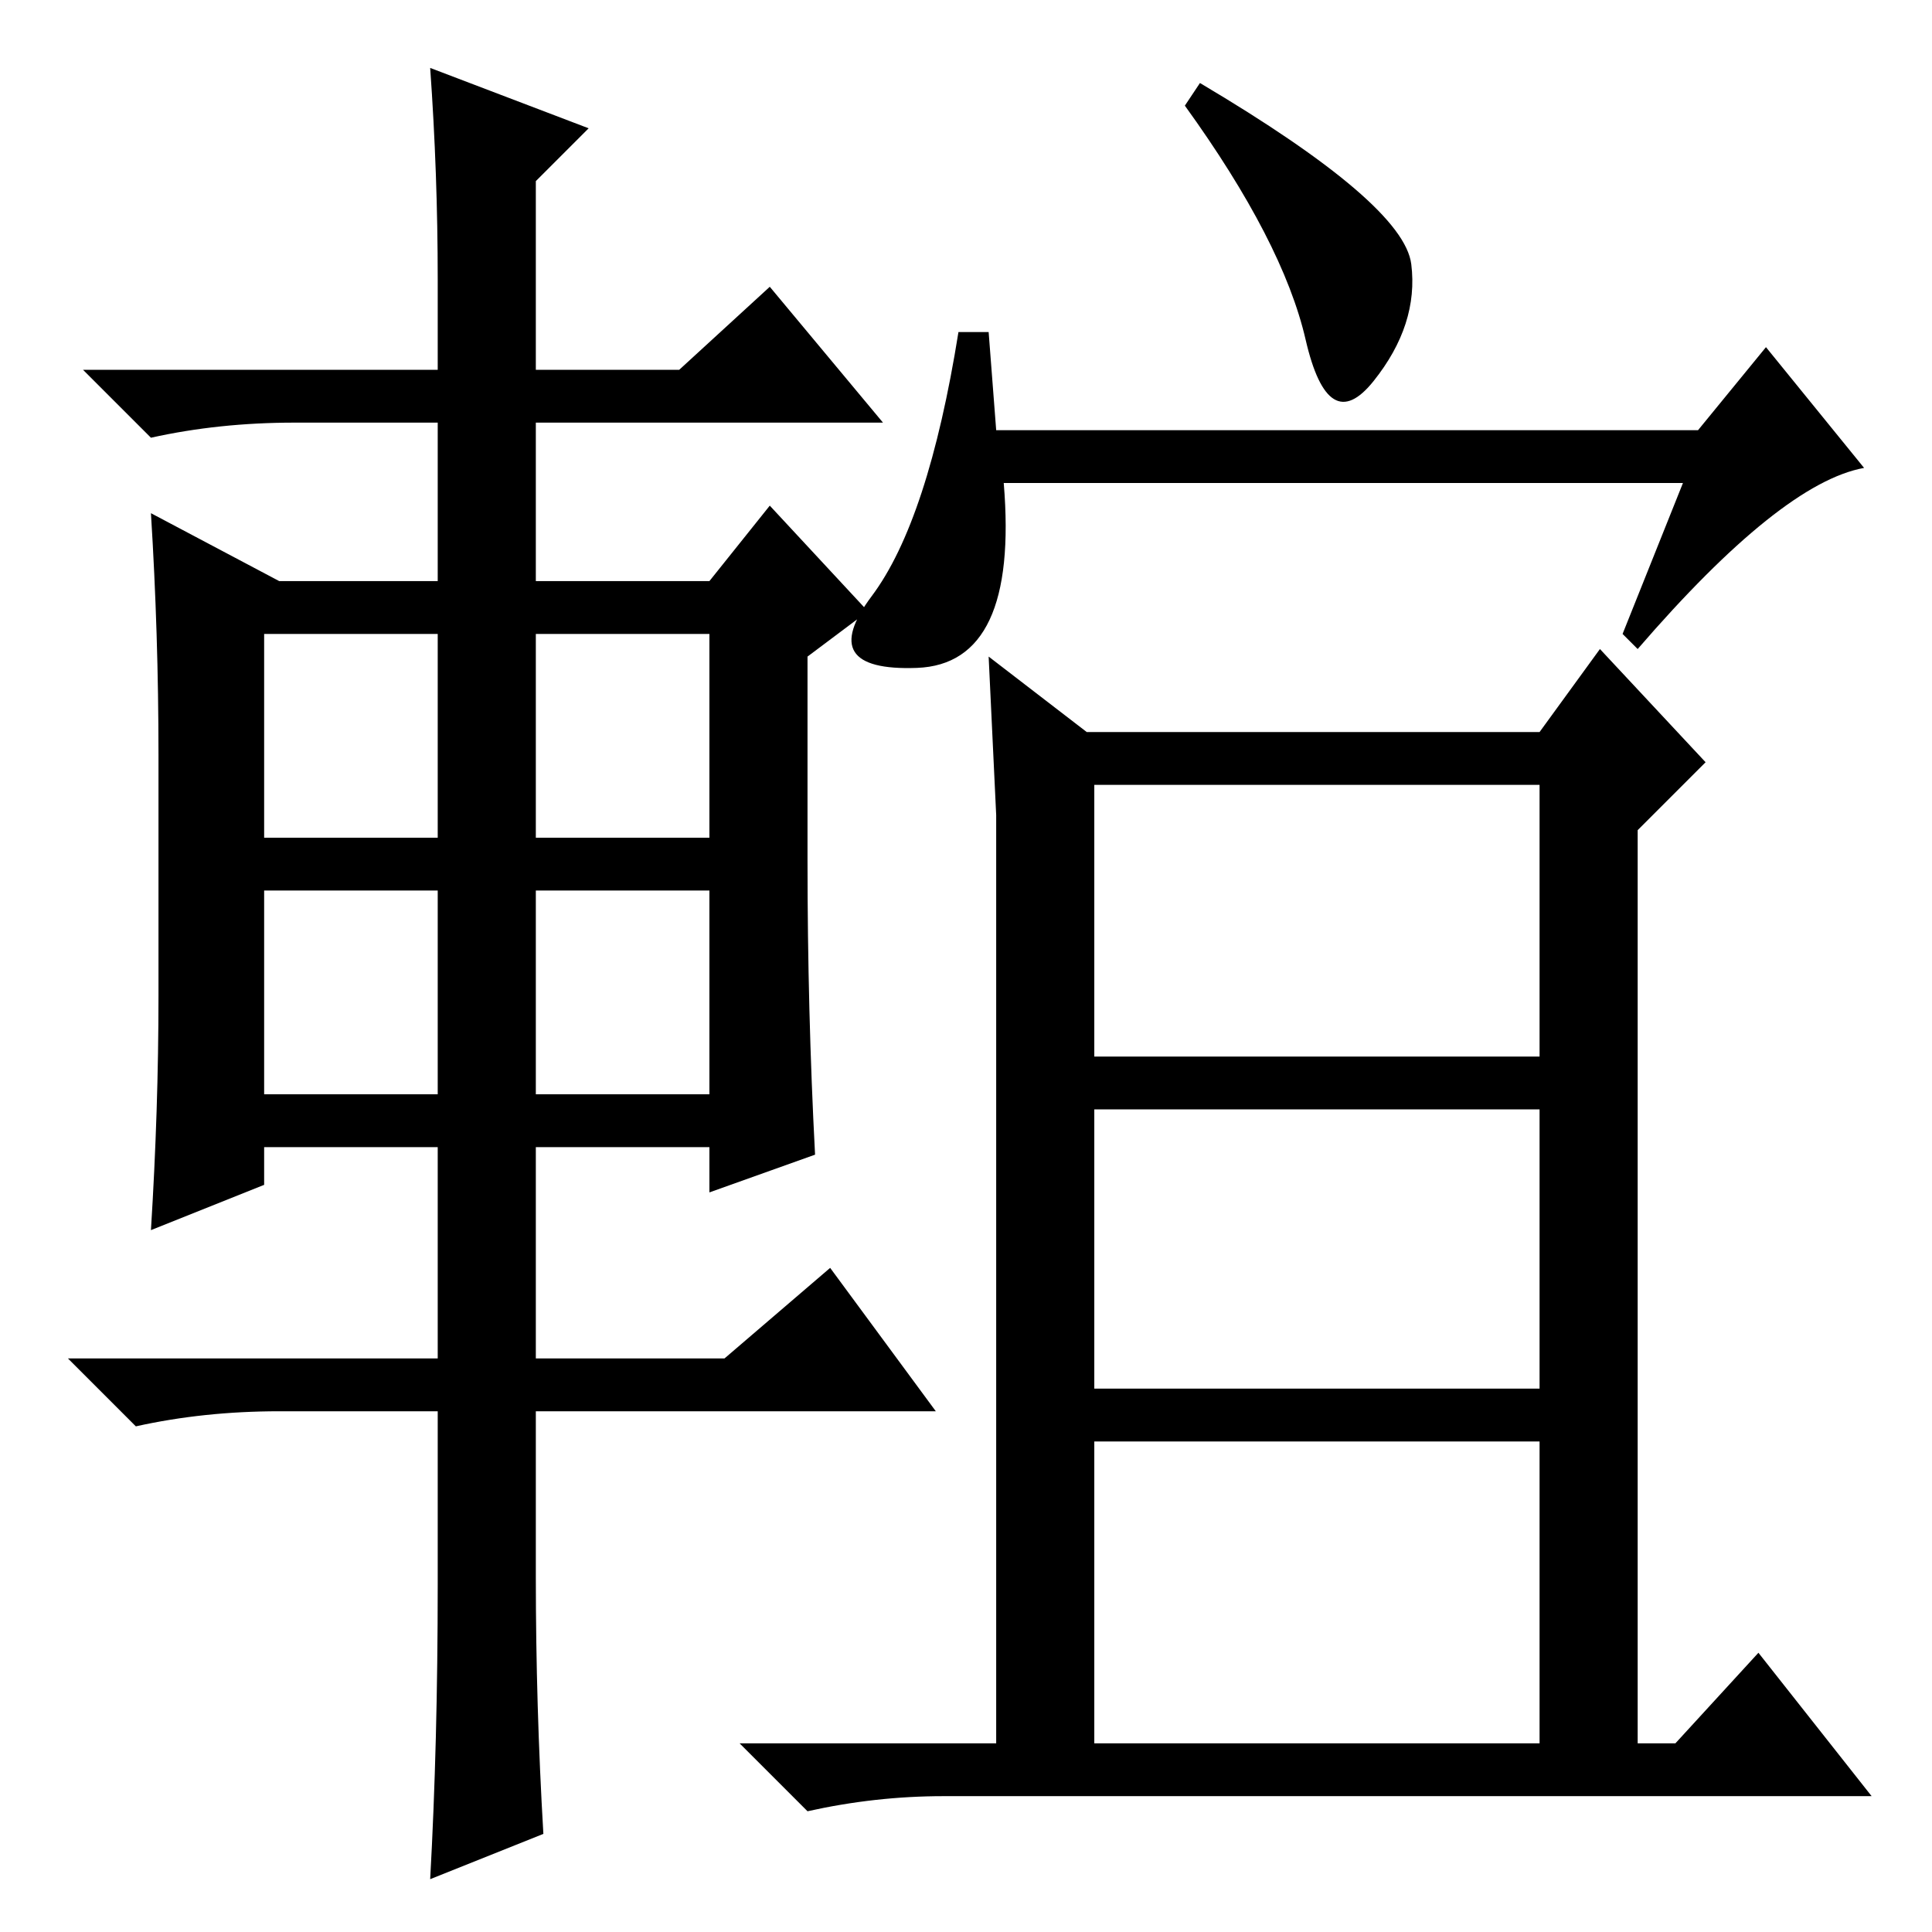 <?xml version="1.0" standalone="no"?>
<!DOCTYPE svg PUBLIC "-//W3C//DTD SVG 1.1//EN" "http://www.w3.org/Graphics/SVG/1.1/DTD/svg11.dtd" >
<svg xmlns="http://www.w3.org/2000/svg" xmlns:xlink="http://www.w3.org/1999/xlink" version="1.1" viewBox="0 -36 256 256">
  <g transform="matrix(1 0 0 -1 0 220)">
   <path fill="currentColor"
d="M159 245q27 -16 28 -24t-5 -15.5t-9 5.5t-16 31zM223 192h-90q2 -24 -11.5 -24.5t-6 9.5t11.5 35h4l1 -13h93l9 11l13 -16q-11 -2 -30 -24l-2 2zM145 116h59v36h-59v-36zM145 72h59v37h-59v-37zM145 25h59v40h-59v-40zM132 148l-1 21l13 -10h60l8 11l14 -15l-9 -9v-121h5
l11 12l15 -19h-123q-9 0 -18 -2l-9 9h34v123zM58 219q0 14 -1 28l21 -8l-7 -7v-25h19l12 11l15 -18h-46v-21h23l8 10l13 -14l-8 -6v-27q0 -20 1 -39l-14 -5v6h-23v-28h25l14 12l14 -19h-53v-22q0 -17 1 -34l-15 -6q1 18 1 39v23h-21q-10 0 -19 -2l-9 9h49v28h-23v-5l-15 -6
q1 16 1 31v32q0 16 -1 32l17 -9h21v21h-19q-10 0 -19 -2l-9 9h47v12zM35 172v-27h23v27h-23zM71 172v-27h23v27h-23zM71 138v-27h23v27h-23zM35 138v-27h23v27h-23z" />
  </g>

</svg>
